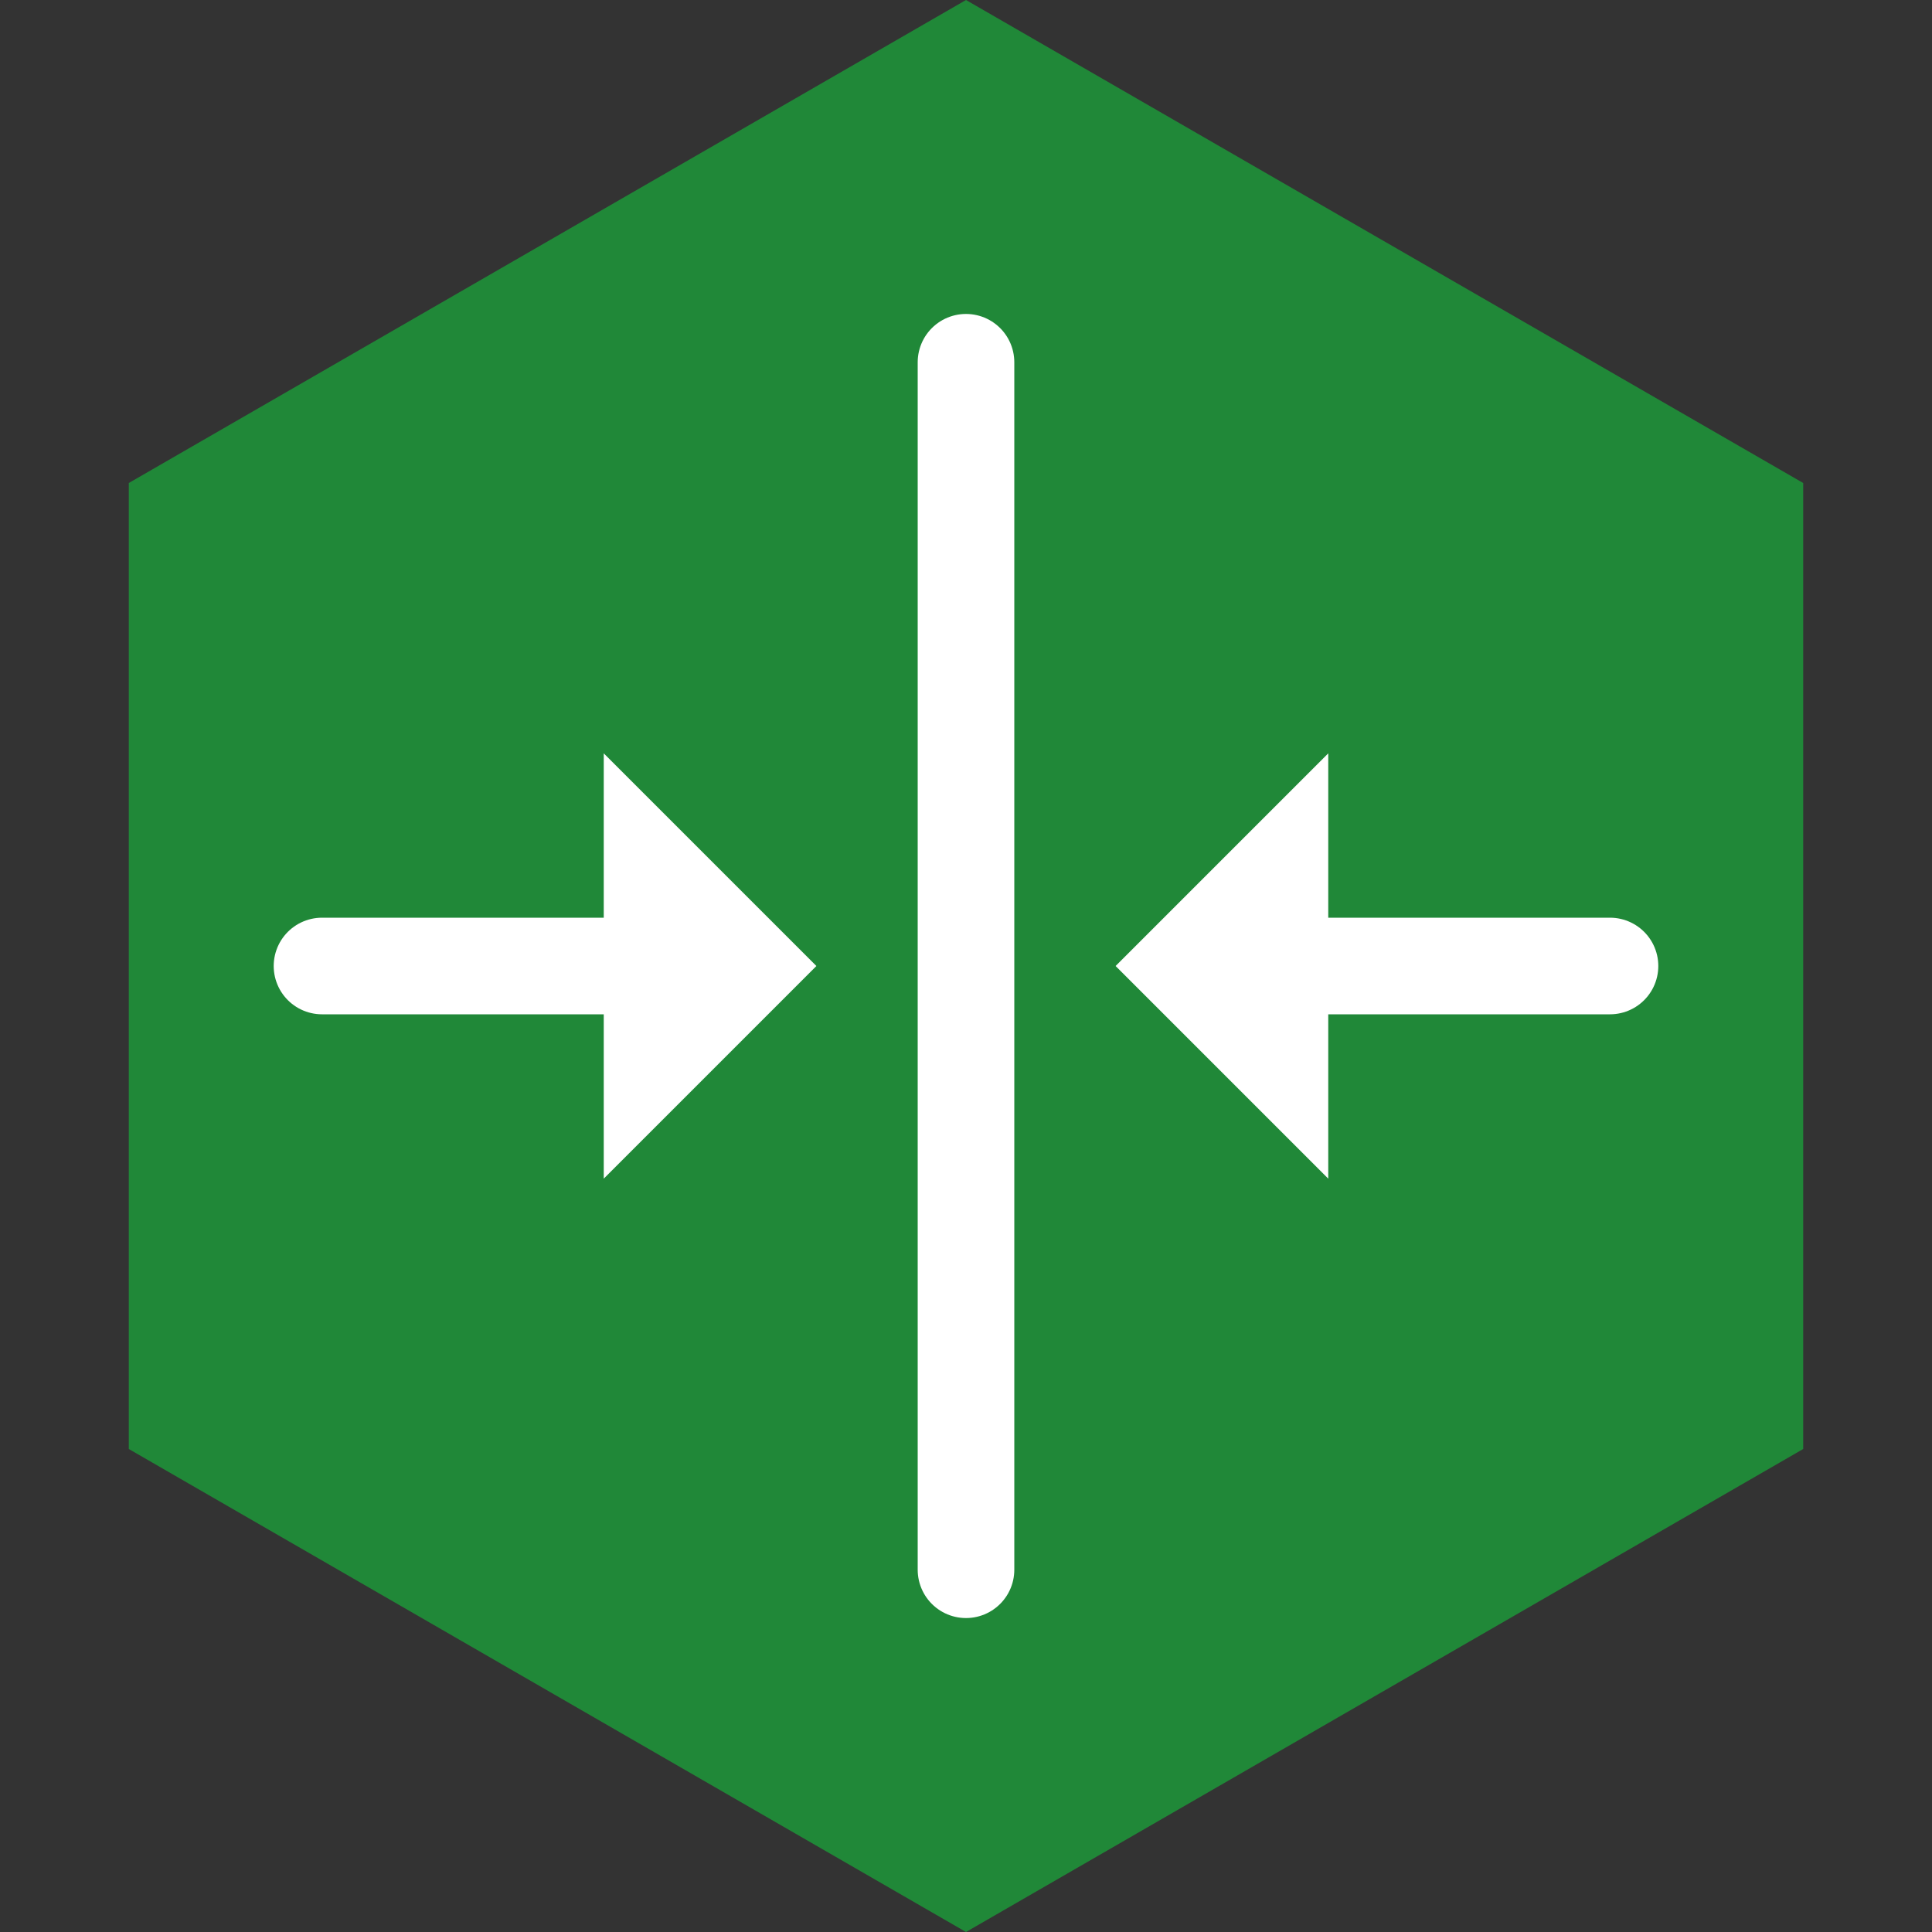 <?xml version="1.0" encoding="utf-8"?>
<!-- Generator: Adobe Illustrator 22.0.0, SVG Export Plug-In . SVG Version: 6.00 Build 0)  -->
<svg version="1.1" id="Layer_1" xmlns="http://www.w3.org/2000/svg" xmlns:xlink="http://www.w3.org/1999/xlink" x="0px" y="0px"
	 viewBox="0 0 120 120" style="enable-background:new 0 0 120 120;" xml:space="preserve">
<rect x="0" y="0" width="120" height="120" fill="#333333" stroke="none"/>
<style type="text/css">
	.st0{fill:#208838;}
	.st1{fill:#FFFFFF;stroke:#FFFFFF;stroke-width:6;stroke-linecap:round;stroke-miterlimit:10;}
	.st2{fill:#FFFFFF;stroke:#FFFFFF;stroke-miterlimit:10;}
</style>
<g id="hexagon">
	<polygon class="st0" points="8,30 8,90 60,120 112,90 112,30 60,0 	"/>
</g>
<g id="icon">
	<line class="st1" x1="60" y1="97.5" x2="60" y2="22.5"/>
	<g>
		<g>
			<line class="st1" x1="20" y1="60" x2="39.6" y2="60"/>
			<g>
				<polygon class="st2" points="38,48 38,72 50,60 				"/>
			</g>
		</g>
	</g>
	<g>
		<g>
			<line class="st1" x1="100" y1="60" x2="80.4" y2="60"/>
			<g>
				<polygon class="st2" points="82,72 82,48 70,60 				"/>
			</g>
		</g>
	</g>
</g>
</svg>

